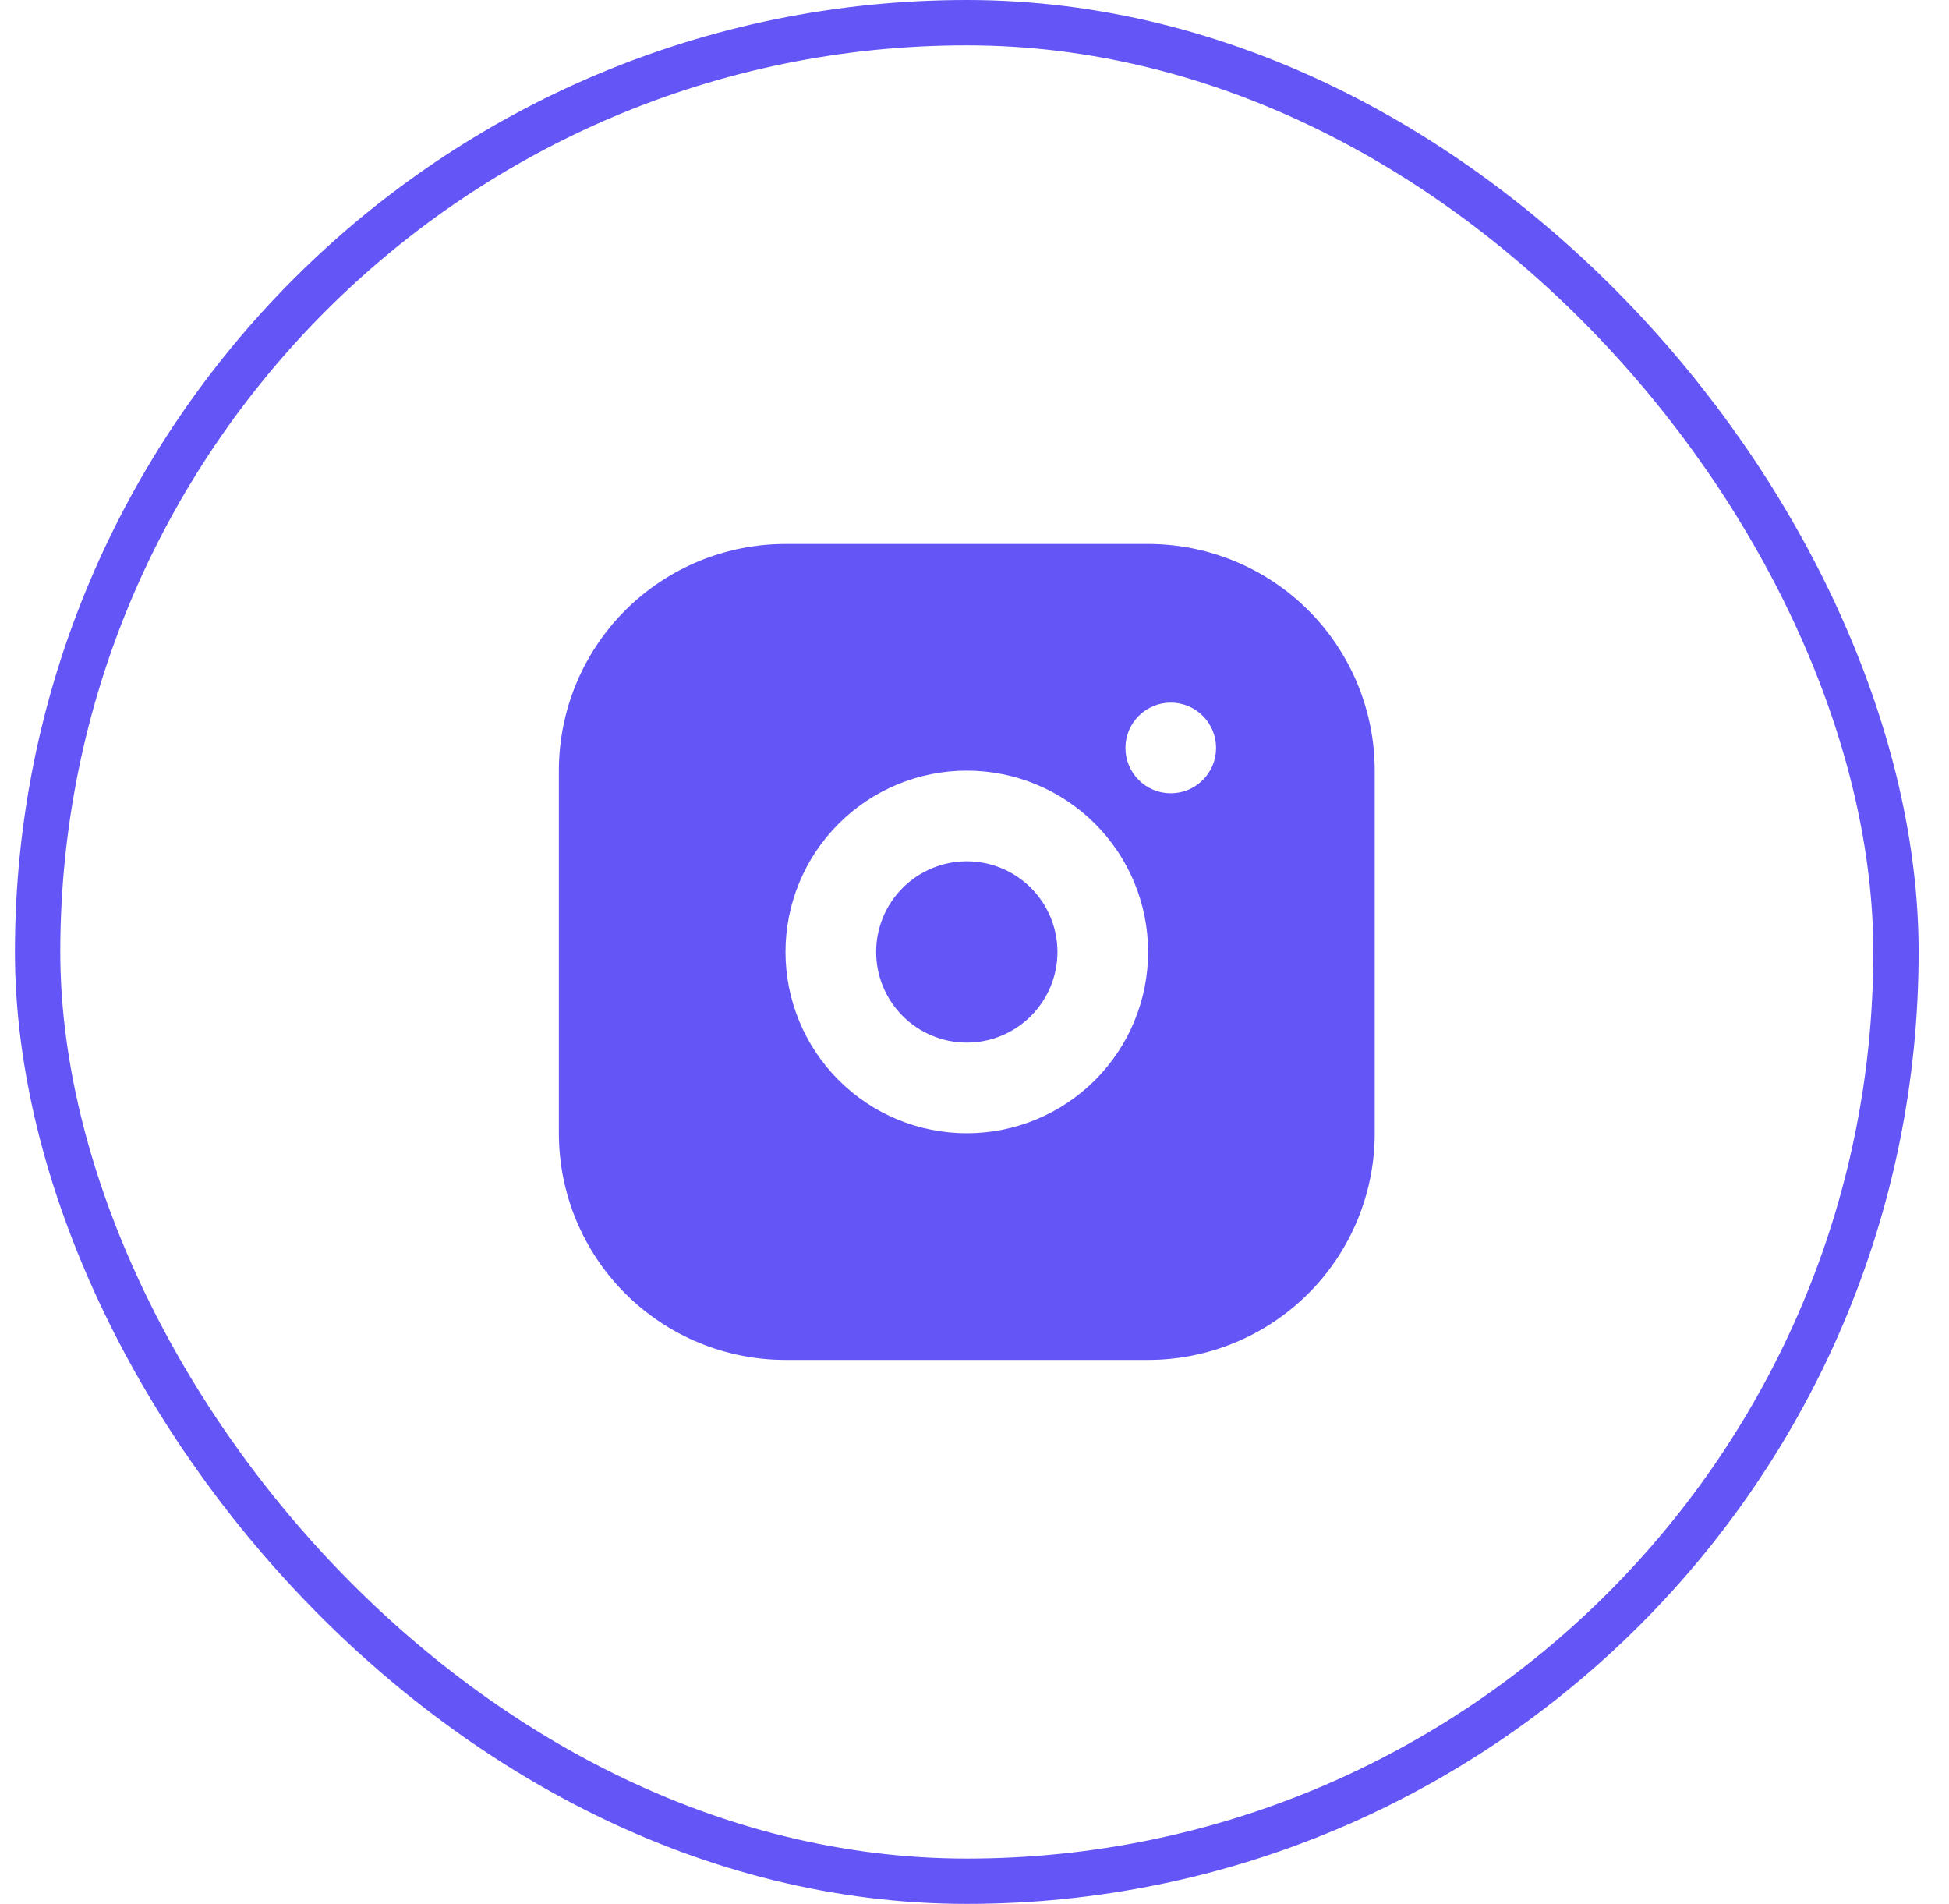 <svg width="43" height="42" viewBox="0 0 43 42" fill="none" xmlns="http://www.w3.org/2000/svg">
<rect x="0.83" y="0.5" width="41" height="41" rx="20.5" stroke="#6455F6"/>
<path d="M25.33 12C26.656 12 27.928 12.527 28.866 13.464C29.803 14.402 30.33 15.674 30.33 17V25C30.33 26.326 29.803 27.598 28.866 28.535C27.928 29.473 26.656 30 25.33 30H17.33C16.004 30 14.732 29.473 13.794 28.535C12.857 27.598 12.33 26.326 12.33 25V17C12.33 15.674 12.857 14.402 13.794 13.464C14.732 12.527 16.004 12 17.33 12H25.33ZM21.33 17C20.269 17 19.252 17.421 18.502 18.172C17.752 18.922 17.33 19.939 17.33 21C17.33 22.061 17.752 23.078 18.502 23.828C19.252 24.579 20.269 25 21.33 25C22.391 25 23.408 24.579 24.159 23.828C24.909 23.078 25.33 22.061 25.33 21C25.33 19.939 24.909 18.922 24.159 18.172C23.408 17.421 22.391 17 21.33 17ZM21.33 19C21.86 19 22.369 19.211 22.744 19.586C23.119 19.961 23.33 20.47 23.33 21C23.33 21.53 23.119 22.039 22.744 22.414C22.369 22.789 21.86 23 21.33 23C20.8 23 20.291 22.789 19.916 22.414C19.541 22.039 19.33 21.53 19.33 21C19.33 20.47 19.541 19.961 19.916 19.586C20.291 19.211 20.8 19 21.33 19ZM25.83 15.5C25.565 15.5 25.311 15.605 25.123 15.793C24.935 15.98 24.83 16.235 24.83 16.5C24.83 16.765 24.935 17.02 25.123 17.207C25.311 17.395 25.565 17.5 25.83 17.5C26.095 17.5 26.35 17.395 26.537 17.207C26.725 17.02 26.83 16.765 26.83 16.5C26.83 16.235 26.725 15.98 26.537 15.793C26.35 15.605 26.095 15.5 25.83 15.5Z" fill="#6455F6"/>
</svg>
